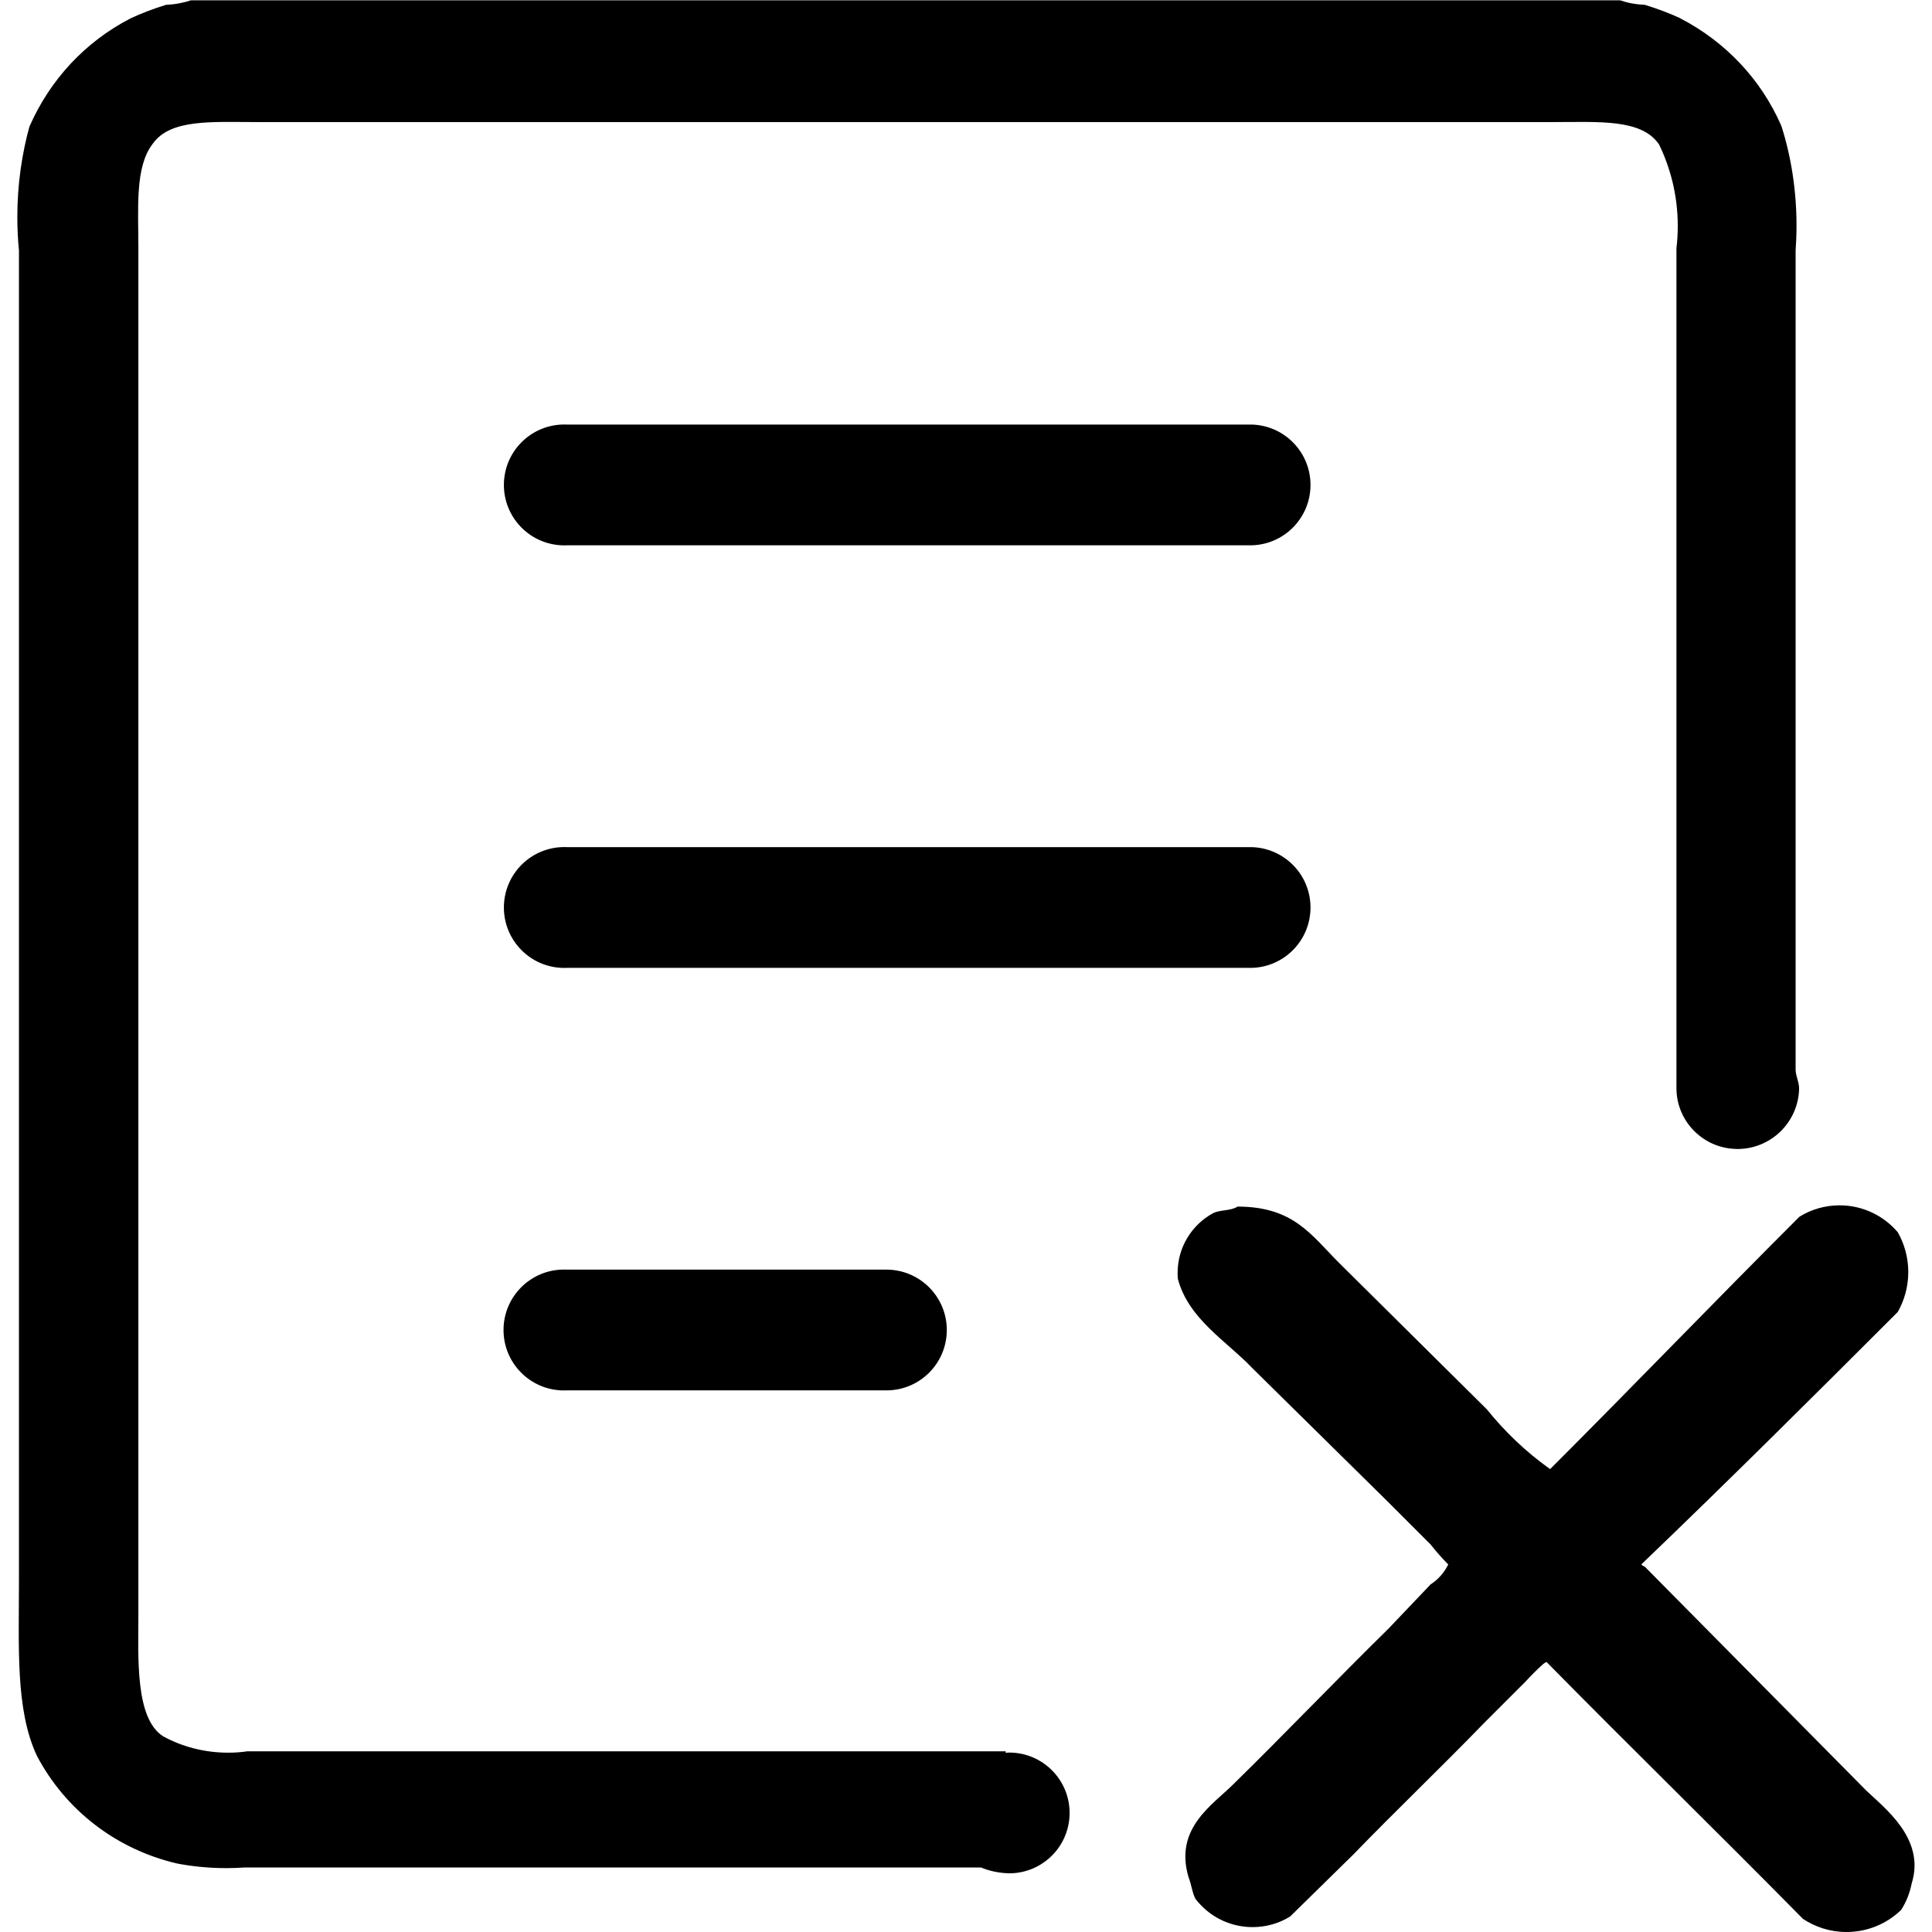 <!-- Generated by IcoMoon.io -->
<svg version="1.1" xmlns="http://www.w3.org/2000/svg" width="32" height="32" viewBox="0 0 32 32">
<title>refuse</title>
<path d="M27.186 25.915c0.017 0.014 0.036 0.026 0.057 0.035h0.001q1.832 1.853 3.664 3.704c0.291 0.282 0.989 0.795 0.756 1.54-0.033 0.166-0.093 0.314-0.178 0.445l0.003-0.005c-0.234 0.227-0.553 0.366-0.905 0.366-0.27 0-0.52-0.082-0.728-0.222l0.005 0.003c-1.396-1.418-2.85-2.835-4.246-4.254-0.022 0.010-0.041 0.023-0.058 0.037v0c-0.103 0.093-0.198 0.188-0.288 0.287l-0.701 0.701c-0.698 0.721-1.454 1.442-2.152 2.164l-1.047 1.027c-0.177 0.111-0.392 0.176-0.623 0.176-0.385 0-0.728-0.183-0.945-0.468l-0.002-0.003c-0.058-0.116-0.058-0.212-0.116-0.366-0.233-0.809 0.407-1.189 0.756-1.54 0.872-0.856 1.687-1.71 2.559-2.567l0.698-0.733c0.125-0.081 0.224-0.193 0.289-0.325l0.002-0.005c-0.101-0.102-0.196-0.209-0.285-0.322l-0.006-0.008-0.698-0.698-2.268-2.236c-0.407-0.429-1.047-0.802-1.221-1.467-0.003-0.029-0.004-0.063-0.004-0.098 0-0.424 0.234-0.793 0.58-0.985l0.006-0.003c0.116-0.061 0.291-0.035 0.407-0.11 0.931 0 1.221 0.474 1.687 0.938l2.443 2.421c0.303 0.377 0.648 0.703 1.031 0.978l0.016 0.011c1.396-1.396 2.733-2.786 4.129-4.18 0.189-0.118 0.419-0.189 0.665-0.189 0.385 0 0.73 0.172 0.963 0.444l0.001 0.002c0.109 0.19 0.174 0.417 0.174 0.66s-0.065 0.47-0.177 0.666l0.003-0.006c-1.396 1.396-2.792 2.786-4.246 4.18zM9.389 21.029h5.293c0.552 0 1 0.448 1 1s-0.447 1-1 1h-5.293c-0.014 0.001-0.031 0.001-0.048 0.001-0.553 0-1.001-0.448-1.001-1.001s0.448-1.001 1.001-1.001c0.017 0 0.034 0 0.051 0.001h-0.002zM20.73 9.032h-11.341c-0.012 0.001-0.027 0.001-0.042 0.001-0.553 0-1.001-0.448-1.001-1.001s0.448-1.001 1.001-1.001c0.015 0 0.029 0 0.044 0.001h11.339c0.542 0.013 0.976 0.456 0.976 1s-0.434 0.987-0.975 1h-0.001zM20.73 16.031h-11.341c-0.012 0.001-0.027 0.001-0.042 0.001-0.553 0-1.001-0.448-1.001-1.001s0.448-1.001 1.001-1.001c0.015 0 0.029 0 0.044 0.001h11.339c0.542 0.014 0.976 0.456 0.976 1s-0.434 0.987-0.975 1h-0.001zM28.756 19.030c-0.545-0.011-0.984-0.454-0.989-0.999v-13.919c0.014-0.111 0.022-0.24 0.022-0.37 0-0.493-0.116-0.958-0.321-1.372l0.008 0.018c-0.291-0.421-0.989-0.366-1.745-0.366h-21.461c-0.756 0-1.454-0.058-1.745 0.366-0.291 0.381-0.233 1.060-0.233 1.724v22.609c0 0.731-0.058 1.734 0.407 2.036 0.312 0.172 0.684 0.273 1.080 0.273 0.112 0 0.221-0.008 0.328-0.024l-0.012 0.001h12.563v0.031s0-0.010 0.058-0.010c0.552 0 1 0.448 1 1s-0.448 1-1 1v0c-0.169-0.004-0.328-0.038-0.474-0.099l0.009 0.003h-12.214c-0.086 0.006-0.187 0.010-0.289 0.010-0.289 0-0.571-0.028-0.844-0.082l0.027 0.005c-1.019-0.238-1.851-0.896-2.317-1.778l-0.009-0.019c-0.349-0.756-0.291-1.784-0.291-2.896v-22.024c-0.017-0.166-0.027-0.36-0.027-0.555 0-0.533 0.074-1.048 0.211-1.537l-0.010 0.040c0.343-0.784 0.932-1.407 1.666-1.787l0.020-0.010c0.156-0.073 0.349-0.148 0.547-0.21l0.035-0.010c0.147-0.006 0.287-0.033 0.417-0.077l-0.010 0.003h23.671c0.121 0.042 0.26 0.069 0.404 0.074h0.003c0.233 0.072 0.426 0.147 0.612 0.233l-0.031-0.013c0.755 0.389 1.343 1.013 1.677 1.773l0.009 0.023c0.157 0.491 0.248 1.056 0.248 1.642 0 0.144-0.006 0.287-0.016 0.429l0.001-0.019v13.572c0 0.099 0.058 0.201 0.058 0.312-0.012 0.555-0.465 1-1.022 1-0.009 0-0.018 0-0.027 0h0.001z"></path>
</svg>
